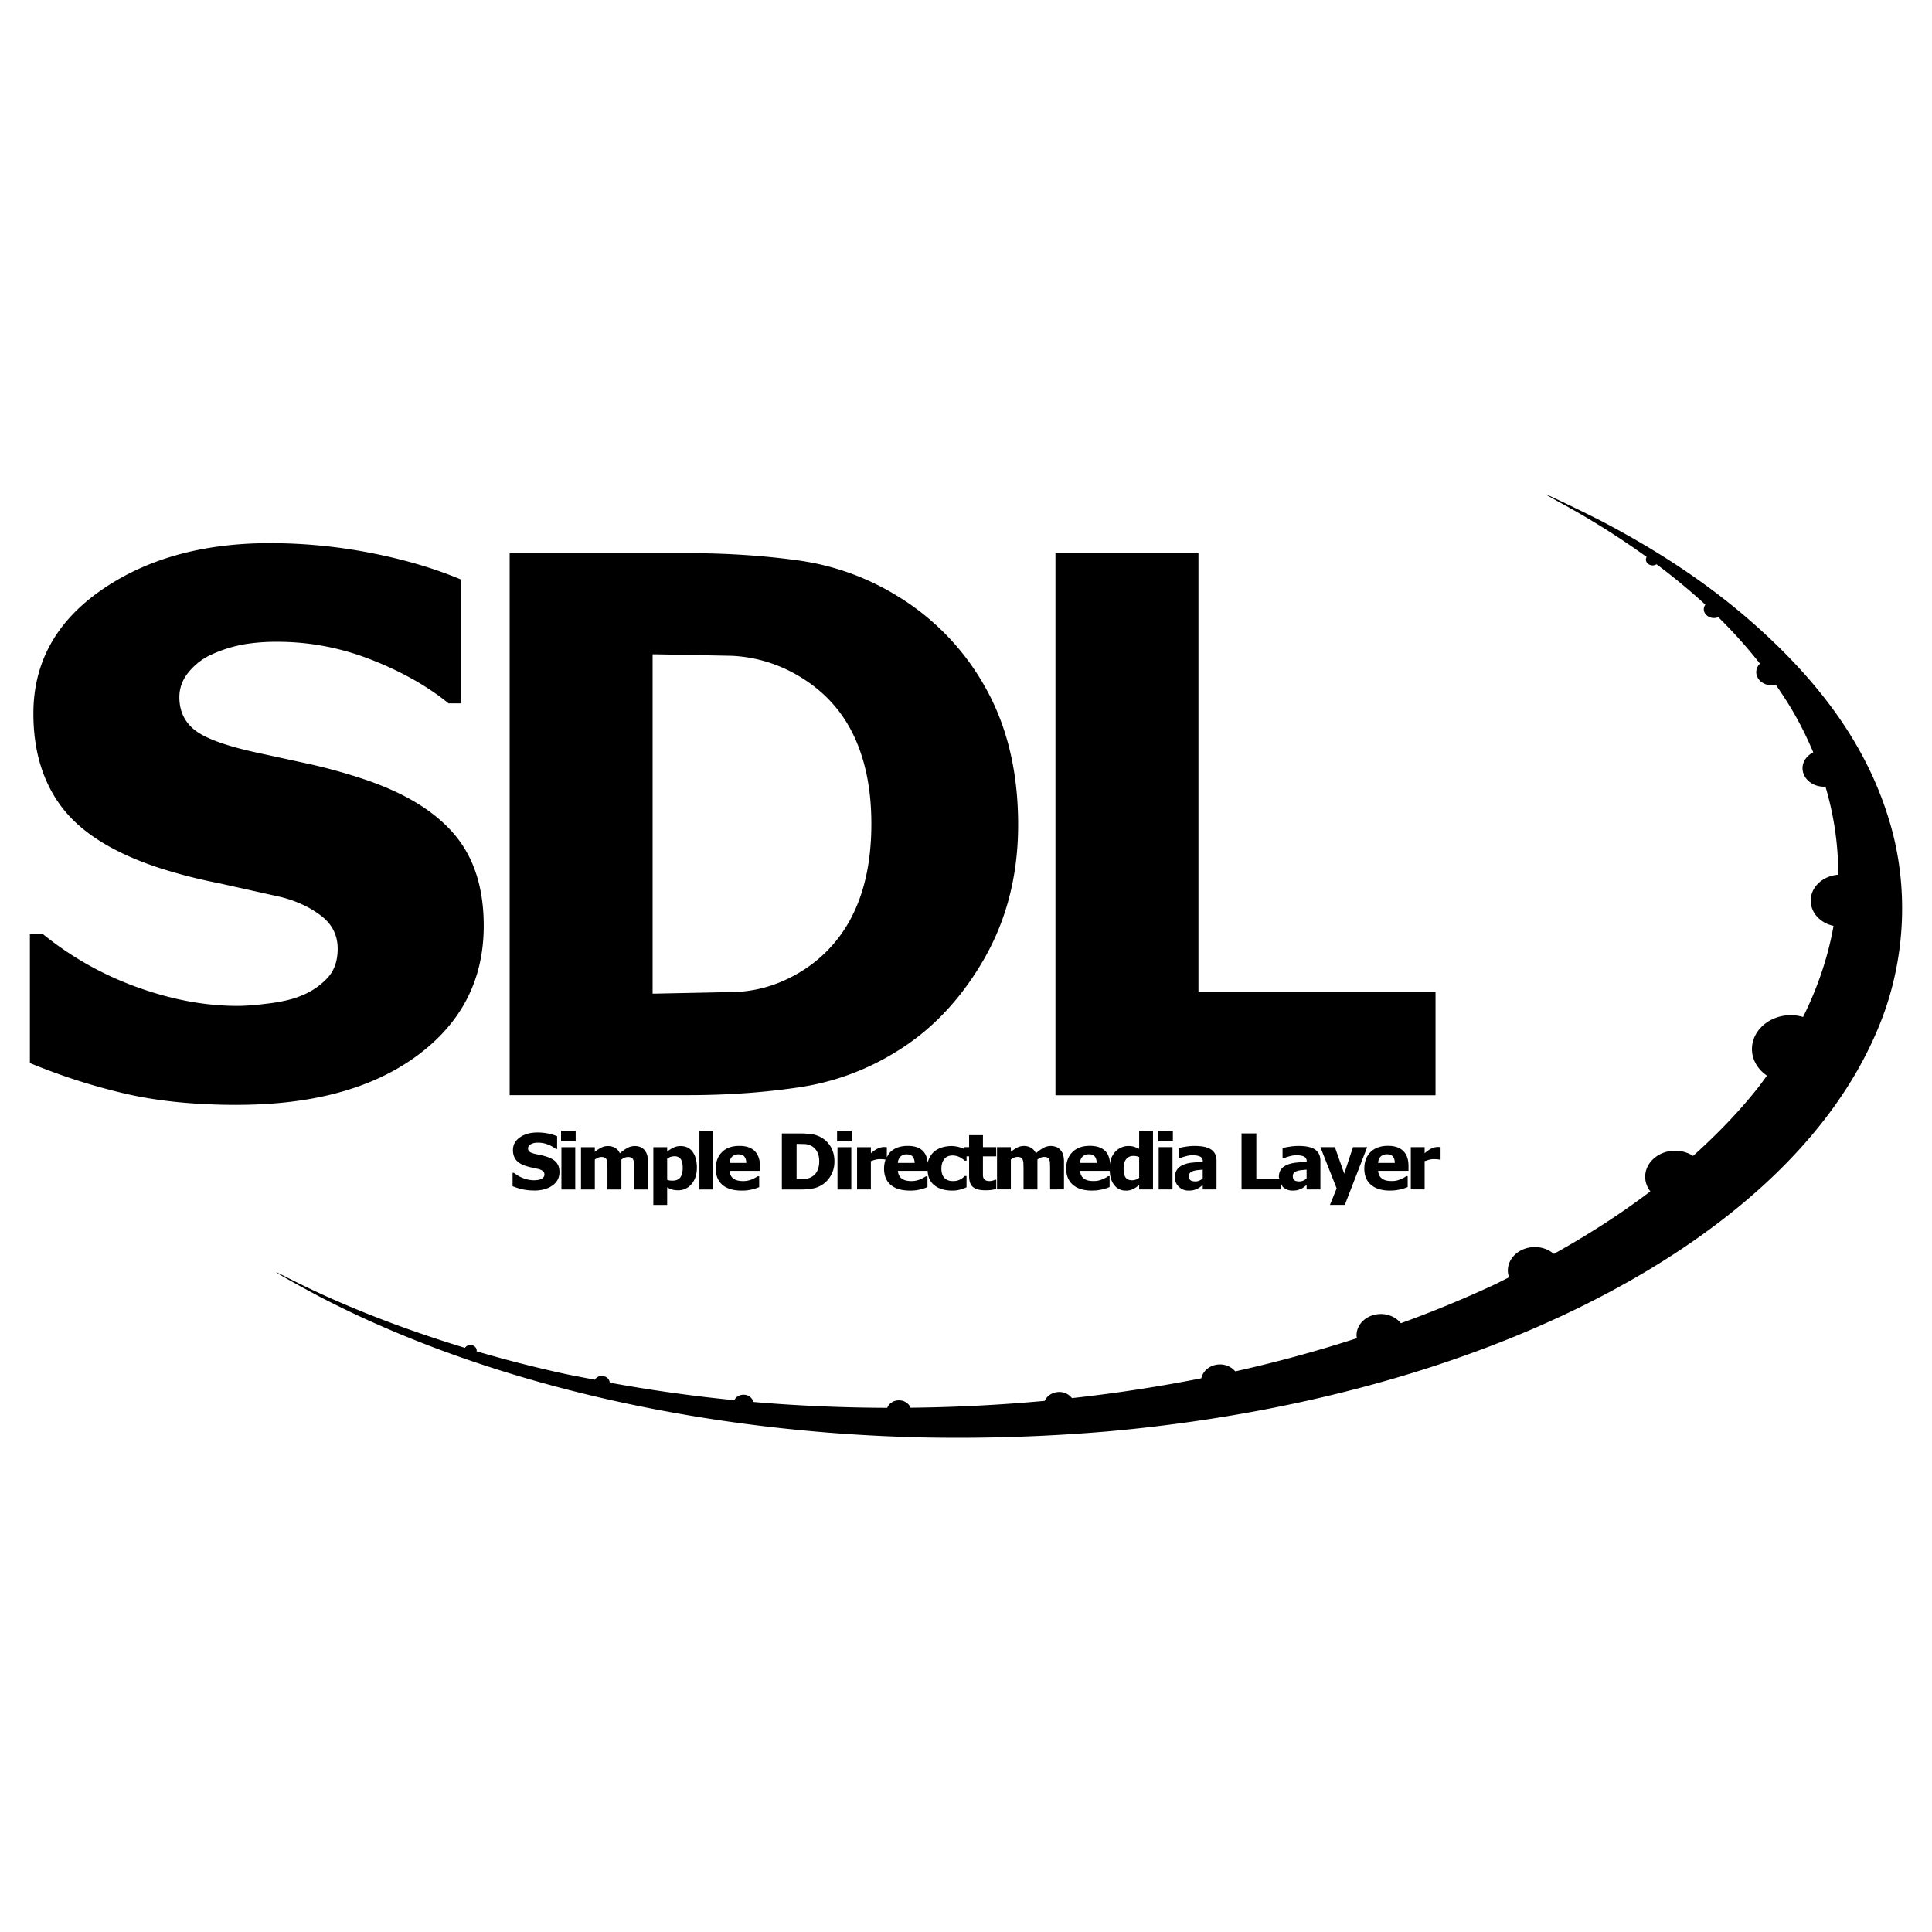 <svg xmlns="http://www.w3.org/2000/svg" viewBox="0 0 128 128"><path d="M102.402 32.746c-.028 0 .501.302 1.172.668a53 53 0 0 1 5.522 3.486.34.34 0 0 0-.05.17c0 .217.202.389.45.389.095 0 .18-.032.252-.076a41 41 0 0 1 3.238 2.678.52.52 0 0 0-.105.296c0 .324.306.588.676.588a.8.8 0 0 0 .285-.058q1.515 1.495 2.76 3.08a.8.8 0 0 0-.247.554c0 .488.459.881 1.02.881.095 0 .18-.025.268-.047.393.57.77 1.143 1.113 1.727.533.908.985 1.831 1.377 2.762-.417.215-.71.594-.71 1.047 0 .683.639 1.23 1.42 1.23.035 0 .063-.015.096-.017.571 1.93.858 3.887.846 5.85-1.019.075-1.82.81-1.82 1.716 0 .813.645 1.486 1.512 1.672-.36 2.037-1.035 4.057-2.018 6.033a3 3 0 0 0-.799-.12c-1.43 0-2.588 1.007-2.588 2.25 0 .718.393 1.348.992 1.759-.193.263-.377.527-.582.787-1.242 1.573-2.698 3.082-4.31 4.531a2.2 2.2 0 0 0-1.182-.346c-1.099 0-1.992.776-1.992 1.729 0 .357.127.69.342.967-1.94 1.473-4.081 2.855-6.393 4.142a1.93 1.93 0 0 0-1.26-.453c-.987 0-1.789.694-1.789 1.557 0 .156.033.305.082.447-.368.18-.723.37-1.1.545a76 76 0 0 1-6.07 2.498c-.291-.367-.776-.61-1.326-.61-.889 0-1.609.63-1.609 1.405 0 .067.013.132.023.197a89 89 0 0 1-8.056 2.197 1.33 1.33 0 0 0-1.014-.459c-.627 0-1.125.398-1.238.918-2.792.552-5.65.993-8.569 1.313a1.06 1.06 0 0 0-.84-.406c-.445 0-.817.245-.962.588a109 109 0 0 1-8.893.455c-.11-.284-.41-.49-.771-.49-.365 0-.664.21-.772.497-2.981-.01-5.949-.136-8.88-.39-.053-.272-.312-.479-.64-.479-.276 0-.513.15-.61.362a100 100 0 0 1-8.257-1.16c-.01-.244-.241-.446-.527-.446a.53.53 0 0 0-.459.25c-.718-.14-1.442-.268-2.152-.424a84 84 0 0 1-5.686-1.46c.003-.017.01-.03.01-.047 0-.202-.187-.368-.42-.368a.43.43 0 0 0-.36.186c-4.25-1.29-8.29-2.874-11.734-4.637-.419-.217-.763-.377-.763-.361 0 .042 2.168 1.25 3.16 1.758 10.538 5.417 24.09 8.65 38.342 9.138l-.002.006c4.486.14 8.975.02 13.447-.355 15.533-1.366 29.536-5.96 39.32-12.897 6.021-4.273 10.139-9.207 12.153-14.568 1.496-3.983 1.705-8.477.584-12.53-1.214-4.383-3.696-8.329-7.645-12.16-3.144-3.049-6.744-5.613-11.273-8.017-.927-.496-3.897-1.928-3.989-1.928zM17.89 35.984c-4.476 0-8.205 1.042-11.196 3.125q-4.483 3.124-4.482 8.166c0 2.491.637 4.571 1.9 6.223q1.896 2.48 6.282 3.953a34 34 0 0 0 4.09 1.06l4.117.917c1.03.259 1.914.667 2.658 1.232q1.114.846 1.113 2.194c0 .805-.224 1.45-.682 1.943a4.7 4.7 0 0 1-1.671 1.144q-.812.359-2.141.53t-2.14.172c-2.145 0-4.353-.412-6.635-1.233a21.4 21.4 0 0 1-6.258-3.521H1.98v8.539a40.5 40.5 0 0 0 6.094 1.976q3.28.796 7.614.797l-.002-.002q7.523.001 11.943-3.254t4.42-8.607c0-2.495-.638-4.496-1.912-6.018s-3.224-2.733-5.838-3.633a37 37 0 0 0-3.764-1.06l-3.662-.795c-1.957-.435-3.282-.923-3.965-1.46q-1.025-.809-1.025-2.183 0-.937.648-1.699a4.2 4.2 0 0 1 1.531-1.148 9 9 0 0 1 2.08-.649 13 13 0 0 1 2.227-.172q3.195-.002 6.22 1.182 3.027 1.185 5.132 2.897h.836v-8.2q-2.639-1.11-5.967-1.763a35 35 0 0 0-6.701-.653zm15.877.662v35.91h11.802q3.903 0 7.36-.519a16.8 16.8 0 0 0 6.394-2.326q3.519-2.125 5.826-6.092 2.306-3.965 2.305-8.976v-.004c0-3.47-.716-6.492-2.15-9.055a16.43 16.43 0 0 0-5.877-6.113 16.9 16.9 0 0 0-6.514-2.338q-3.466-.487-7.443-.487zm36.16.012v35.906h25.18v-6.841H79.4V36.658zm-26.69 6.69h.178l5.053.1a9.5 9.5 0 0 1 4.04 1.107c1.776.95 3.083 2.264 3.938 3.943q1.282 2.52 1.284 6.068c0 2.362-.409 4.368-1.217 6.004a9.1 9.1 0 0 1-3.545 3.86q-1.981 1.18-4.168 1.289l-5.385.111h-.178zm32.235 31.576v1.193a3 3 0 0 0-.342-.144 1.3 1.3 0 0 0-.383-.047q-.251 0-.48.107a1.1 1.1 0 0 0-.389.285 1.5 1.5 0 0 0-.275.47c-.035.095-.037.226-.053.34-.022-.364-.118-.662-.322-.866q-.345-.347-1.02-.348c-.496 0-.88.141-1.154.412-.275.271-.416.638-.416 1.092 0 .469.152.822.445 1.078q.442.383 1.273.383l.002-.002a3 3 0 0 0 .39-.023l.304-.057a2 2 0 0 0 .256-.076l.207-.076v-.721h-.096l-.156.1a2 2 0 0 1-.21.097 1.4 1.4 0 0 1-.282.094 1.4 1.4 0 0 1-.313.03c-.126 0-.237-.008-.344-.03a.7.7 0 0 1-.273-.115.56.56 0 0 1-.195-.205.8.8 0 0 1-.088-.325h1.963c.02.37.106.681.277.912a.93.93 0 0 0 .797.397 1 1 0 0 0 .472-.1 1.3 1.3 0 0 0 .202-.117l.203-.148v.289h.916v-3.88zm-38.301.002v.681h.969v-.681zm9.168 0v3.88h.916v-3.88zm9.119 0v.68h.97v-.68zm21.28 0v.68h.968v-.68zm-41.133.103q-.693-.002-1.157.32-.463.325-.463.844 0 .39.196.645c.13.17.347.31.648.408a4 4 0 0 0 .426.111l.426.094a.8.8 0 0 1 .275.127.27.27 0 0 1 .113.229.27.27 0 0 1-.072.199.5.5 0 0 1-.172.117 1 1 0 0 1-.22.057c-.091.007-.164.015-.221.015a2 2 0 0 1-.688-.127 2.2 2.2 0 0 1-.644-.365h-.092v.885c.195.08.402.148.63.201.23.053.489.084.79.084l-.002.004c.518 0 .927-.12 1.232-.342.305-.22.457-.519.457-.889q-.001-.385-.197-.62-.196-.238-.603-.376a4 4 0 0 0-.389-.11l-.379-.08q-.305-.067-.41-.153a.27.27 0 0 1-.104-.225.25.25 0 0 1 .065-.176.44.44 0 0 1 .16-.119.8.8 0 0 1 .215-.068 1.4 1.4 0 0 1 .228-.016 1.8 1.8 0 0 1 .645.123 2 2 0 0 1 .53.297h.083v-.846a3.2 3.2 0 0 0-.613-.183 3.5 3.5 0 0 0-.693-.065zm46.65.06v3.714h2.601l.002-.483a.8.8 0 0 0 .125.307.9.9 0 0 0 .649.252 1.4 1.4 0 0 0 .328-.031 1.4 1.4 0 0 0 .24-.088 1 1 0 0 0 .197-.117l.168-.137.002.297h.913v-1.905c0-.329-.12-.57-.348-.734-.23-.164-.6-.242-1.108-.242a3.6 3.6 0 0 0-.61.053 5 5 0 0 0-.442.088v.673h.08a3 3 0 0 1 .424-.14q.216-.057.38-.057c.237 0 .422.026.54.088s.177.164.177.32v.016l-.744.068q-.349.046-.594.16a.9.9 0 0 0-.379.305q-.13.19-.128.506a1 1 0 0 0 .039.096h-1.532V75.09zm-30.455.005v3.713h1.22a5 5 0 0 0 .76-.053q.358-.057.66-.24a1.74 1.74 0 0 0 .604-.631 1.8 1.8 0 0 0 .238-.932h.002c0-.359-.08-.672-.224-.935a1.7 1.7 0 0 0-.608-.633 1.8 1.8 0 0 0-.672-.24 5.4 5.4 0 0 0-.77-.05zm12.406.111v.797h-.351v.105a2.2 2.2 0 0 0-.791-.181 2.4 2.4 0 0 0-.62.084 1.5 1.5 0 0 0-.517.258 1.3 1.3 0 0 0-.36.466 1.2 1.2 0 0 0-.101.31c-.035-.319-.126-.589-.309-.778q-.338-.349-1.013-.348c-.496 0-.878.137-1.157.408-.103.1-.167.227-.232.354v-.674a1 1 0 0 0-.1-.01l-.097-.004a1 1 0 0 0-.248.043q-.138.042-.235.1a1.2 1.2 0 0 0-.201.133 2 2 0 0 0-.176.136v-.4h-.916v2.8h.916v-1.876c.1-.034.202-.069.309-.096a1.2 1.2 0 0 1 .3-.037l.221.008a1 1 0 0 1 .143.025q-.098.265-.1.594 0 .7.444 1.08.443.377 1.277.377a3 3 0 0 0 .385-.02 3 3 0 0 0 .308-.06 2 2 0 0 0 .256-.072l.207-.08v-.717h-.1l-.156.093-.205.104a2 2 0 0 1-.283.088 1.5 1.5 0 0 1-.316.033 1.6 1.6 0 0 1-.342-.033.9.9 0 0 1-.275-.111.56.56 0 0 1-.192-.21.7.7 0 0 1-.088-.324h1.97a1.6 1.6 0 0 0 .095.496 1.2 1.2 0 0 0 .341.457 1.5 1.5 0 0 0 .524.268 2.4 2.4 0 0 0 .668.088 2 2 0 0 0 .307-.02l.248-.052a2 2 0 0 0 .214-.07l.178-.077v-.748h-.117l-.111.104c-.045.035-.092.072-.157.107a1 1 0 0 1-.224.092 1.2 1.2 0 0 1-.305.033q-.34.001-.547-.205-.205-.207-.205-.625c0-.264.07-.474.195-.63.126-.158.308-.233.541-.233a.9.9 0 0 1 .28.037q.127.035.224.088.096.053.176.111a1.4 1.4 0 0 1 .135.107h.117v-.285h.168v1.309c0 .332.08.572.252.717q.256.219.816.22a3 3 0 0 0 .413-.023l.318-.057v-.619h-.08a.6.6 0 0 1-.164.059 1 1 0 0 1-.196.029.6.6 0 0 1-.271-.053.3.3 0 0 1-.13-.136.5.5 0 0 1-.042-.198v-1.248h.881v-.611h-.88v-.797zm-11.43.58h.02l.521.012a1 1 0 0 1 .42.113.93.93 0 0 1 .405.408q.136.258.134.625l-.002.002a1.4 1.4 0 0 1-.125.621.94.94 0 0 1-.367.399.9.9 0 0 1-.43.133l-.556.011h-.02zm39.182.13c-.496 0-.881.14-1.156.411s-.412.638-.412 1.092c0 .469.146.822.443 1.078s.72.383 1.277.383l-.004-.002a3 3 0 0 0 .39-.023l.306-.057a1.5 1.5 0 0 0 .256-.076l.205-.076v-.721h-.094l-.156.1a3 3 0 0 1-.211.097 1.4 1.4 0 0 1-.281.094 1.4 1.4 0 0 1-.315.03 1.7 1.7 0 0 1-.342-.03.8.8 0 0 1-.275-.115.56.56 0 0 1-.195-.205.8.8 0 0 1-.088-.325h2.011v-.316c0-.431-.11-.763-.34-.992q-.343-.347-1.019-.348zm-42.967.003c-.496 0-.88.133-1.154.408q-.414.41-.416 1.096c0 .469.152.828.445 1.08q.441.377 1.274.377h.002a3 3 0 0 0 .384-.02l.309-.056a2 2 0 0 0 .256-.076l.207-.077v-.72h-.1l-.152.093a2 2 0 0 1-.211.104 1.5 1.5 0 0 1-.281.088 1.4 1.4 0 0 1-.315.033 1.6 1.6 0 0 1-.342-.033.8.8 0 0 1-.275-.111.56.56 0 0 1-.195-.206.75.75 0 0 1-.088-.328h2.012v-.312c0-.431-.12-.76-.344-.992q-.34-.349-1.016-.348zm30.153.004a3.6 3.6 0 0 0-.616.053 5 5 0 0 0-.437.088v.673h.074a3 3 0 0 1 .428-.14 1.5 1.5 0 0 1 .379-.057c.24 0 .415.026.537.088s.18.164.18.32v.016l-.745.068a2 2 0 0 0-.591.16.9.9 0 0 0-.377.305.87.87 0 0 0-.135.506.83.83 0 0 0 .26.625.9.9 0 0 0 .648.252 1.4 1.4 0 0 0 .324-.031 1.2 1.2 0 0 0 .24-.088 1 1 0 0 0 .202-.117l.168-.137.002.297h.912v-1.905c0-.329-.115-.57-.348-.734s-.601-.242-1.105-.242zm-11.3.002a.94.94 0 0 0-.447.103 3 3 0 0 0-.425.282V76h-.916v2.8h.916v-1.984l.209-.117a.6.6 0 0 1 .22-.05.5.5 0 0 1 .23.042.3.3 0 0 1 .122.133.7.7 0 0 1 .05.235l.009.345v1.399h.92v-1.985a1.2 1.2 0 0 1 .224-.123.5.5 0 0 1 .205-.045.55.55 0 0 1 .235.041.27.27 0 0 1 .12.131.7.7 0 0 1 .047.233l.008.351v1.397l.92-.002v-1.82a1.7 1.7 0 0 0-.06-.489.85.85 0 0 0-.188-.316.63.63 0 0 0-.273-.188 1 1 0 0 0-.367-.064 1 1 0 0 0-.473.127 2.6 2.6 0 0 0-.5.361.8.8 0 0 0-.313-.365.9.9 0 0 0-.472-.123zm-25.802.004a1 1 0 0 0-.477.127 2.7 2.7 0 0 0-.5.357.76.76 0 0 0-.308-.361.94.94 0 0 0-.479-.121.96.96 0 0 0-.445.101 2.4 2.4 0 0 0-.424.283v-.308h-.916v2.8h.916v-1.984a1.5 1.5 0 0 1 .21-.119.5.5 0 0 1 .218-.049.5.5 0 0 1 .228.041.26.26 0 0 1 .122.131.7.7 0 0 1 .05.233l.008.347v1.4h.924v-1.984a1.5 1.5 0 0 1 .22-.127.6.6 0 0 1 .206-.04.54.54 0 0 1 .232.04q.081.04.123.131.04.091.045.233l.01.347v1.4h.922v-1.824q0-.298-.06-.486a1 1 0 0 0-.184-.32.7.7 0 0 0-.276-.188 1 1 0 0 0-.365-.06zm3.057.002a1.1 1.1 0 0 0-.485.103 2 2 0 0 0-.412.268v-.295h-.916v3.826h.916v-1.168a1.6 1.6 0 0 0 .348.15q.162.046.38.045c.348 0 .645-.133.882-.408q.357-.414.359-1.084c0-.442-.094-.798-.281-1.053q-.28-.383-.791-.384zm50.146.062a.8.8 0 0 0-.252.041 1 1 0 0 0-.228.096 2 2 0 0 0-.203.135 3 3 0 0 0-.176.14V76h-.916v2.8h.916v-1.872l.304-.096a1.3 1.3 0 0 1 .305-.037l.219.008a.5.5 0 0 1 .152.027h.076v-.826c-.03-.007-.06-.008-.097-.012zm-18.48.01v2.8h.916v-2.8zm10.715 0 1.076 2.732-.444 1.094h.985l1.482-3.826h-.94l-.58 1.756-.619-1.756zm-50.284.004v2.8h.916v-2.8zm18.29 0v2.8h.915v-2.8zm16.654.469c.172 0 .304.044.388.144s.125.239.133.426h-1.105a.6.6 0 0 1 .164-.416c.103-.1.24-.154.42-.154zm19.75 0c.175 0 .304.044.388.144s.13.239.133.426h-1.105c.01-.176.06-.316.164-.416a.58.58 0 0 1 .42-.154zm-42.967.004c.172 0 .305.048.389.144q.126.144.132.424h-1.105a.6.6 0 0 1 .164-.416c.103-.103.24-.152.42-.152zm11.148 0q.263 0 .389.144c.084.096.133.239.137.422h-1.11a.63.63 0 0 1 .168-.412.56.56 0 0 1 .416-.154zm15.034.103a1 1 0 0 1 .187.02 1 1 0 0 1 .18.052v1.377a1 1 0 0 1-.227.123.8.8 0 0 1-.242.041q-.296 0-.428-.181c-.088-.122-.135-.325-.135-.6q0-.395.168-.613.166-.218.497-.219zm-30.418.023c.187 0 .324.066.412.188q.132.183.132.59-.002.424-.164.629t-.496.207q-.122 0-.209-.012a.7.7 0 0 1-.16-.043v-1.406c.08-.05.16-.092.24-.115a1 1 0 0 1 .245-.038zm34.996.885v.582a.8.8 0 0 1-.23.147.6.6 0 0 1-.245.052c-.145 0-.25-.022-.326-.072q-.114-.076-.115-.271 0-.137.07-.217a.4.4 0 0 1 .185-.117 1.2 1.2 0 0 1 .284-.067zm6.882 0v.582a.7.7 0 0 1-.224.147.7.7 0 0 1-.248.052q-.218.002-.328-.072-.11-.076-.112-.271a.32.32 0 0 1 .067-.217.4.4 0 0 1 .185-.117 1.2 1.2 0 0 1 .287-.067z"/></svg>